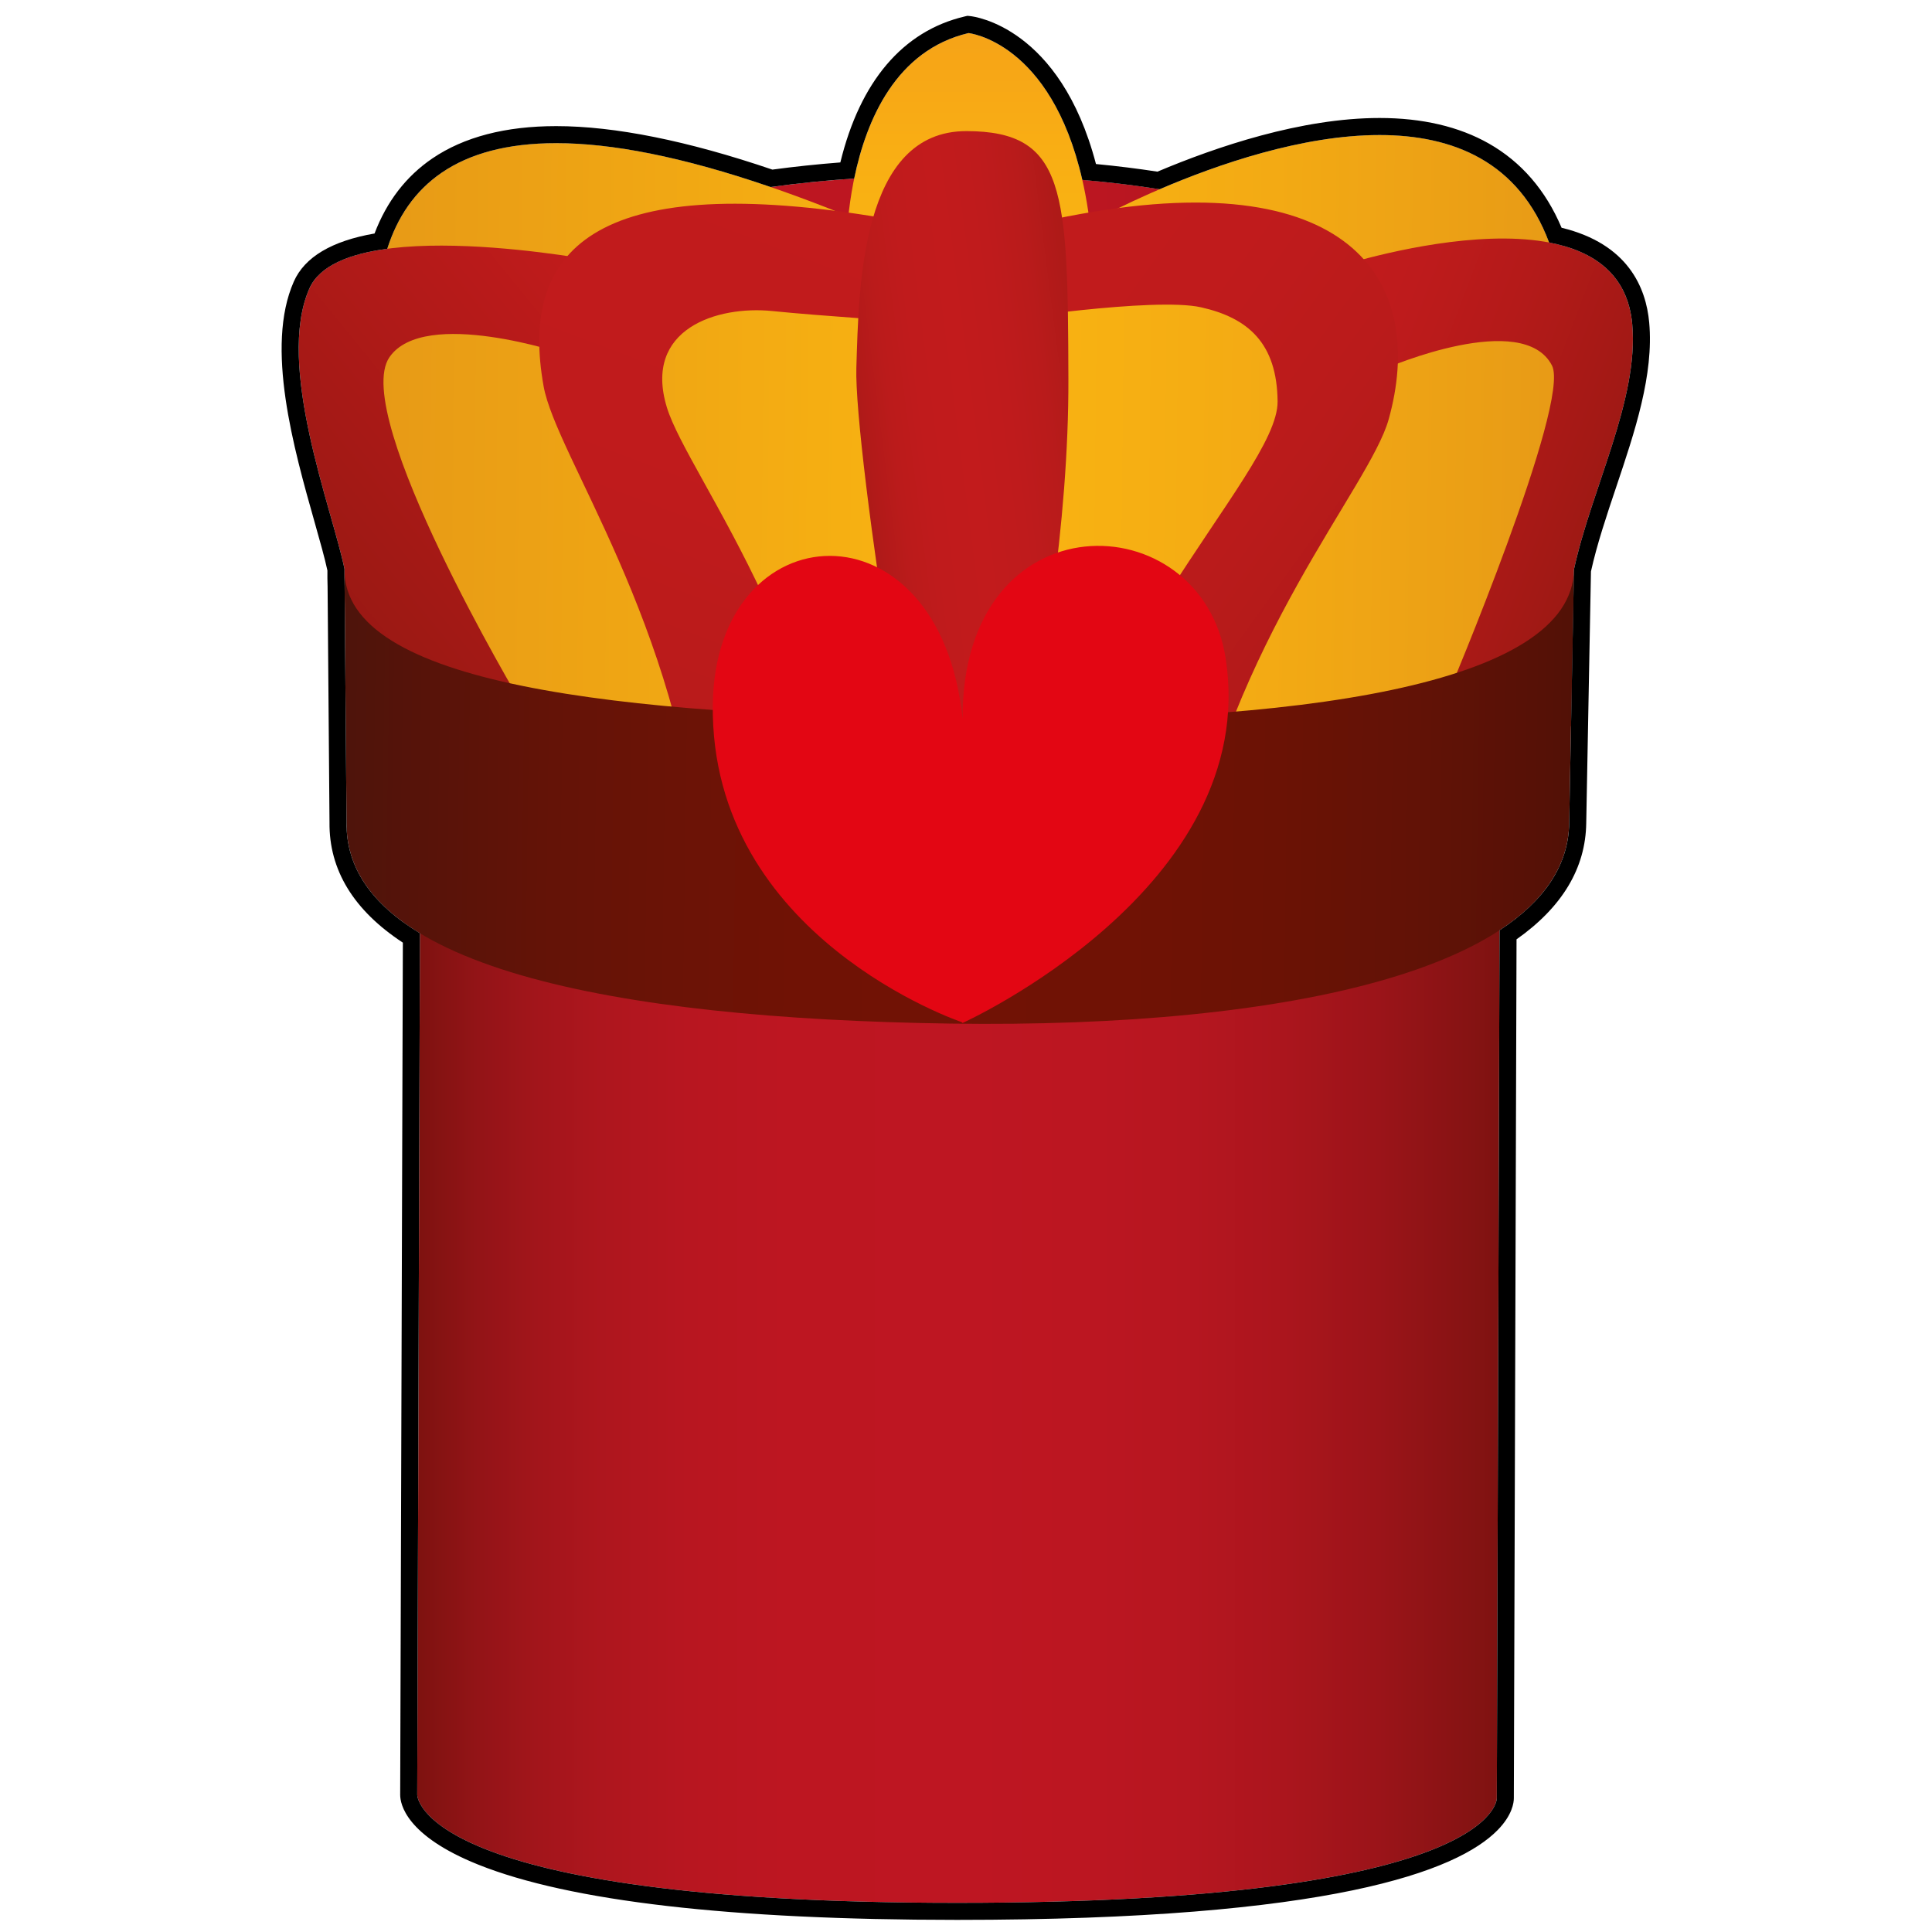 <?xml version="1.0" encoding="utf-8"?>
<!-- Generator: Adobe Illustrator 22.1.0, SVG Export Plug-In . SVG Version: 6.00 Build 0)  -->
<svg version="1.1" id="Laag_1" xmlns="http://www.w3.org/2000/svg" xmlns:xlink="http://www.w3.org/1999/xlink" x="0px" y="0px"
	 viewBox="0 0 566.93 566.93" style="enable-background:new 0 0 566.93 566.93;" xml:space="preserve">
<style type="text/css">
	.st0{fill:url(#SVGID_1_);}
	.st1{display:none;fill:#BE1622;}
	.st2{display:none;fill:#009FE3;}
	.st3{fill:url(#SVGID_2_);}
	.st4{fill:url(#SVGID_3_);}
	.st5{display:none;fill:#E6332A;}
	.st6{fill:url(#SVGID_4_);}
	.st7{fill:url(#SVGID_5_);}
	.st8{fill:url(#SVGID_6_);}
	.st9{fill:url(#SVGID_7_);}
	.st10{fill:url(#SVGID_8_);}
	.st11{fill:url(#SVGID_9_);}
	.st12{fill:#E30613;}
</style>
<linearGradient id="SVGID_1_" gradientUnits="userSpaceOnUse" x1="122.432" y1="304.863" x2="440.495" y2="304.863">
	<stop  offset="0" style="stop-color:#7E1210"/>
	<stop  offset="0.003" style="stop-color:#7F1210"/>
	<stop  offset="0.056" style="stop-color:#931417"/>
	<stop  offset="0.113" style="stop-color:#A3151B"/>
	<stop  offset="0.177" style="stop-color:#AF161E"/>
	<stop  offset="0.25" style="stop-color:#B81620"/>
	<stop  offset="0.341" style="stop-color:#BD1621"/>
	<stop  offset="0.503" style="stop-color:#BE1622"/>
	<stop  offset="0.613" style="stop-color:#BC1621"/>
	<stop  offset="0.709" style="stop-color:#B61620"/>
	<stop  offset="0.8" style="stop-color:#AB151D"/>
	<stop  offset="0.887" style="stop-color:#9B1419"/>
	<stop  offset="0.971" style="stop-color:#861313"/>
	<stop  offset="1" style="stop-color:#7E1210"/>
</linearGradient>
<path class="st0" d="M122.432,526.695c0,0-0.002,31.651,158.3,31.678
	c159.154,0.028,158.496-30.684,158.496-30.684l1.267-403.799
	c0,0-4.874-72.544-158.236-72.539c-159.811,0.006-158.56,71.545-158.56,71.545
	L122.432,526.695z"/>
<ellipse transform="matrix(0.114 -0.993 0.993 0.114 61.959 473.462)" class="st1" cx="296.541" cy="201.979" rx="63.839" ry="165.601"/>
<ellipse transform="matrix(0.114 -0.993 0.993 0.114 129.784 426.287)" class="st1" cx="303.994" cy="140.348" rx="51.463" ry="165.601"/>
<ellipse transform="matrix(0.114 -0.993 0.993 0.114 149.784 413.293)" class="st2" cx="306.705" cy="122.634" rx="51.463" ry="165.601"/>
<linearGradient id="SVGID_2_" gradientUnits="userSpaceOnUse" x1="122.809" y1="112.358" x2="450.218" y2="167.149" gradientTransform="matrix(1.04 -0.165 0.163 0.987 -36.095 55.759)">
	<stop  offset="0" style="stop-color:#E79A16"/>
	<stop  offset="0.502" style="stop-color:#FAB511"/>
	<stop  offset="0.753" style="stop-color:#F3AA14"/>
	<stop  offset="1" style="stop-color:#E79A16"/>
</linearGradient>
<path class="st3" d="M145.076,212.569c0,0-126.389-242.595,103.775-149.153l70.741,2.1
	c0,0,200.802-113.102,121.582,133.434l-60.477,54.142l-210.842-4.101L145.076,212.569z"/>
<linearGradient id="SVGID_3_" gradientUnits="userSpaceOnUse" x1="296.158" y1="73.623" x2="307.302" y2="4.795" gradientTransform="matrix(0.987 -0.16 0.16 0.987 -19.533 54.086)">
	<stop  offset="0" style="stop-color:#FAB511"/>
	<stop  offset="0.505" style="stop-color:#F9AE14"/>
	<stop  offset="1" style="stop-color:#F6A317"/>
</linearGradient>
<path class="st4" d="M296.291,79.426l-48.025-0.893c0,0-2.604-59.749,35.943-68.831
	c0,0,33.651,3.444,36.731,69.095L296.291,79.426z"/>
<path class="st5" d="M143.881,110.815c0,0,13.496-32.446-4.4-47.394
	c0,0,19.453,11.205,21.787,23.697c2.334,12.492,9.943,49.961,19.652,55.066
	c9.71,5.104,27.978-25.339,36.372-39.381c8.938-14.953,5.66-14.953,5.66-14.953
	s19.287,10.293,20.843,23.861s-5.512,55.285,19.903,60.689
	s21.796-40.352,29.691-53.932c7.896-13.58,19.155-14.986,19.155-14.986
	s15.33,3.68,17.664,18.628s4.649,63.189,21.721,63.24
	c17.072,0.05,35.769-34.603,40.438-55.057
	c4.669-20.455,23.978-20.648,23.978-20.648s-0.635,7.274,4.034,22.222
	c4.669,14.948,10.622,42.8,19.148,37.953
	c8.526-4.847,13.893-52.9,17.993-63.914c4.099-11.014,11.102-15.654,19.662-18.055
	c0,0-7.483,11.374-8.41,21.795c-0.927,10.421-2.963,19.921,0,35.626
	c2.963,15.704-11.252,55.04-11.252,55.04L318.447,219.977l-115.161-31.404
	l-51.356-24.453l-12.45-39.336L143.881,110.815z"/>
<linearGradient id="SVGID_4_" gradientUnits="userSpaceOnUse" x1="85.447" y1="155.527" x2="207.658" y2="84.969" gradientTransform="matrix(0.987 -0.16 0.16 0.987 -19.533 54.086)">
	<stop  offset="0" style="stop-color:#951812"/>
	<stop  offset="1" style="stop-color:#C21B1C"/>
</linearGradient>
<path class="st6" d="M101.085,166.923c-3.619-17.599-20.259-59.728-10.296-82.27
	s85.385-7.916,85.385-7.916l-10.43,27.197c0,0-41.254-13.917-51.458,0.876
	c-11.677,16.928,38.525,101.281,38.525,101.281l18.244,31.709l-65.49-24.359
	C105.564,213.441,100.769,183.8,101.085,166.923z"/>
<linearGradient id="SVGID_5_" gradientUnits="userSpaceOnUse" x1="266.631" y1="46.551" x2="153.812" y2="241.958" gradientTransform="matrix(0.987 -0.16 0.16 0.987 -19.533 54.086)">
	<stop  offset="0" style="stop-color:#C21B1C"/>
	<stop  offset="0.4" style="stop-color:#C01B1C"/>
	<stop  offset="0.677" style="stop-color:#BA1B1B"/>
	<stop  offset="0.917" style="stop-color:#B11A19"/>
	<stop  offset="1" style="stop-color:#AD1A18"/>
</linearGradient>
<path class="st7" d="M247.89,274.596c0.004,14.536-37.373,32.003-42.247-21.569
	c-6.406-70.405-42.468-119.281-46.129-139.695
	c-7.174-40.005,14.858-62.73,95.681-50.016
	c81.545,12.828,12.212,31.119,12.212,31.119s-26.783-1.739-40.786-3.162
	c-16.116-1.638-37.984,5.171-30.934,28.273
	C201.994,140.213,247.868,195.875,247.89,274.596z"/>
<linearGradient id="SVGID_6_" gradientUnits="userSpaceOnUse" x1="382.827" y1="122.257" x2="480.704" y2="178.766" gradientTransform="matrix(0.987 -0.16 0.16 0.987 -19.533 54.086)">
	<stop  offset="0" style="stop-color:#C21B1C"/>
	<stop  offset="0.207" style="stop-color:#BE1B1C"/>
	<stop  offset="0.48" style="stop-color:#B41A19"/>
	<stop  offset="0.789" style="stop-color:#A31915"/>
	<stop  offset="1" style="stop-color:#951812"/>
</linearGradient>
<path class="st8" d="M461.865,167.111c5.115-23.68,19.107-49.892,17.102-72.027
	c-4.015-44.324-87.786-16.422-87.786-16.422l15.827,29.265
	c0,0,39.89-17.186,48.408-0.669c5.612,10.882-30.531,96.504-30.531,96.504
	l36.118,9.346L461.865,167.111z"/>
<linearGradient id="SVGID_7_" gradientUnits="userSpaceOnUse" x1="260.948" y1="95.724" x2="382.367" y2="217.142" gradientTransform="matrix(0.987 -0.16 0.16 0.987 -19.533 54.086)">
	<stop  offset="0" style="stop-color:#C21B1C"/>
	<stop  offset="0.4" style="stop-color:#C01B1C"/>
	<stop  offset="0.677" style="stop-color:#BA1B1B"/>
	<stop  offset="0.917" style="stop-color:#B11A19"/>
	<stop  offset="1" style="stop-color:#AD1A18"/>
</linearGradient>
<path class="st9" d="M304.364,273.789c-1.375,14.46,34.161,35.945,44.061-16.811
	c13.011-69.335,53.494-113.992,59.061-133.898
	c10.909-39.008-9.138-74.983-90.468-60.276s-24.273,31.322-24.273,31.322
	s45.935-7.045,59.709-3.946c13.775,3.1,22.282,10.516,22.446,27.623
	C375.109,139.615,311.808,195.48,304.364,273.789z"/>
<linearGradient id="SVGID_8_" gradientUnits="userSpaceOnUse" x1="254.966" y1="170.328" x2="322.019" y2="170.328" gradientTransform="matrix(0.992 -0.124 0.119 0.932 -15.504 43.942)">
	<stop  offset="0" style="stop-color:#AD1A18"/>
	<stop  offset="0.042" style="stop-color:#B21A19"/>
	<stop  offset="0.153" style="stop-color:#BB1B1B"/>
	<stop  offset="0.284" style="stop-color:#C01B1C"/>
	<stop  offset="0.479" style="stop-color:#C21B1C"/>
	<stop  offset="0.664" style="stop-color:#BF1B1C"/>
	<stop  offset="0.829" style="stop-color:#B91B1B"/>
	<stop  offset="0.986" style="stop-color:#AE1A18"/>
	<stop  offset="1" style="stop-color:#AD1A18"/>
</linearGradient>
<path class="st10" d="M282.385,297.763c0,0,31.375-102.388,31.127-186.535
	c-0.163-55.429-0.78-72.703-29.9-72.756
	c-31.009-0.056-31.577,45.52-32.32,69.408
	C250.549,131.768,270.502,260.999,282.385,297.763z"/>
<linearGradient id="SVGID_9_" gradientUnits="userSpaceOnUse" x1="90.085" y1="192.745" x2="445.352" y2="255.388" gradientTransform="matrix(0.987 -0.16 0.16 0.987 -19.533 54.086)">
	<stop  offset="0" style="stop-color:#4E140B"/>
	<stop  offset="0.075" style="stop-color:#581309"/>
	<stop  offset="0.172" style="stop-color:#641307"/>
	<stop  offset="0.27" style="stop-color:#6B1306"/>
	<stop  offset="0.372" style="stop-color:#701205"/>
	<stop  offset="0.479" style="stop-color:#711205"/>
	<stop  offset="0.64" style="stop-color:#701205"/>
	<stop  offset="0.763" style="stop-color:#6B1205"/>
	<stop  offset="0.873" style="stop-color:#621206"/>
	<stop  offset="0.976" style="stop-color:#561106"/>
	<stop  offset="1" style="stop-color:#521106"/>
</linearGradient>
<path class="st11" d="M461.865,167.111c-0.463,34.052-81.602,45.496-181.228,44.063
	s-180.015-10.199-179.552-44.251l0.605,74.369
	c-0.574,42.241,77.723,57.645,177.35,59.078
	c99.627,1.433,180.855-16.649,181.43-58.89L461.865,167.111z"/>
<path class="st12" d="M282.462,210.978c-6.664-65.044-72.661-61.198-73.3-4.152
	c-0.765,68.248,72.99,93.09,72.99,93.09l0.302,0.272
	c0,0,87.476-39.571,77.233-106.864C352.7,147.424,282.172,145.51,282.462,210.978z"/>
<g>
	<path d="M284.209,9.702c0,0,24.124,2.476,33.389,43.089
		c8.082,0.691,15.634,1.617,22.689,2.743c17.001-7.292,41.884-15.908,64.539-15.908
		c21.428,0,40.862,7.708,49.747,31.536c12.932,2.458,23.06,9.207,24.393,23.923
		c2.005,22.135-11.987,48.348-17.102,72.027l-0.862,45.997l-0.532,28.373
		c-0.172,12.615-7.542,23.074-20.443,31.504l-0.799,254.705
		c0,0,0.669,30.684-158.281,30.684c-0.068,0-0.148,0-0.216-0
		c-158.303-0.028-158.3-31.678-158.3-31.678l0.793-252.84
		c-13.915-8.418-21.717-19.132-21.534-32.563l-0.563-69.194
		c-0.055-1.817-0.073-3.556-0.042-5.176c-3.619-17.599-20.259-59.728-10.296-82.27
		c2.99-6.765,11.879-10.18,22.852-11.65
		c5.849-18.377,20.458-30.995,49.564-30.993
		c16.177,0.001,36.836,3.9,62.948,12.875c7.592-1.058,15.744-1.906,24.504-2.505
		C254.23,35.084,262.974,14.705,284.209,9.702 M283.882,4.642l-0.819,0.193
		c-18.119,4.269-30.676,19.044-36.47,42.829
		c-6.882,0.537-13.571,1.243-19.945,2.106c-24.892-8.466-46.232-12.759-63.443-12.76
		c-14.849-0.001-27.067,3.185-36.314,9.469c-7.718,5.245-13.42,12.649-16.981,22.039
		c-12.552,2.184-20.517,6.925-23.694,14.114
		c-8.46,19.141-0.038,48.9,6.112,70.629c1.58,5.584,2.955,10.441,3.75,14.144
		c-0.018,1.465-0.001,3.072,0.051,4.788l0.562,69.09
		c-0.169,13.973,7.069,25.846,21.526,35.327l-0.785,250.07
		c-0,2.666,1.653,11.975,22.929,20.487
		c26.853,10.743,74.08,16.196,140.37,16.207h0.216
		c109.713,0,146.774-14.34,158.544-26.37c4.322-4.418,4.733-8.097,4.736-9.299
		h0l0.791-252.066c13.394-9.439,20.271-20.897,20.451-34.091l0.532-28.347
		l0.853-45.504c1.764-7.983,4.64-16.541,7.423-24.821
		c5.437-16.176,11.059-32.903,9.669-48.243
		c-0.925-10.206-6.2-23.083-25.711-27.797
		c-4.646-11.004-11.824-19.315-21.364-24.727
		c-8.754-4.966-19.535-7.484-32.044-7.484c-22.942,0-47.866,8.429-65.179,15.747
		c-5.775-0.891-11.823-1.642-18.042-2.238
		C311.061,7.897,285.819,4.841,284.72,4.728L283.882,4.642L283.882,4.642z"/>
</g>
</svg>

